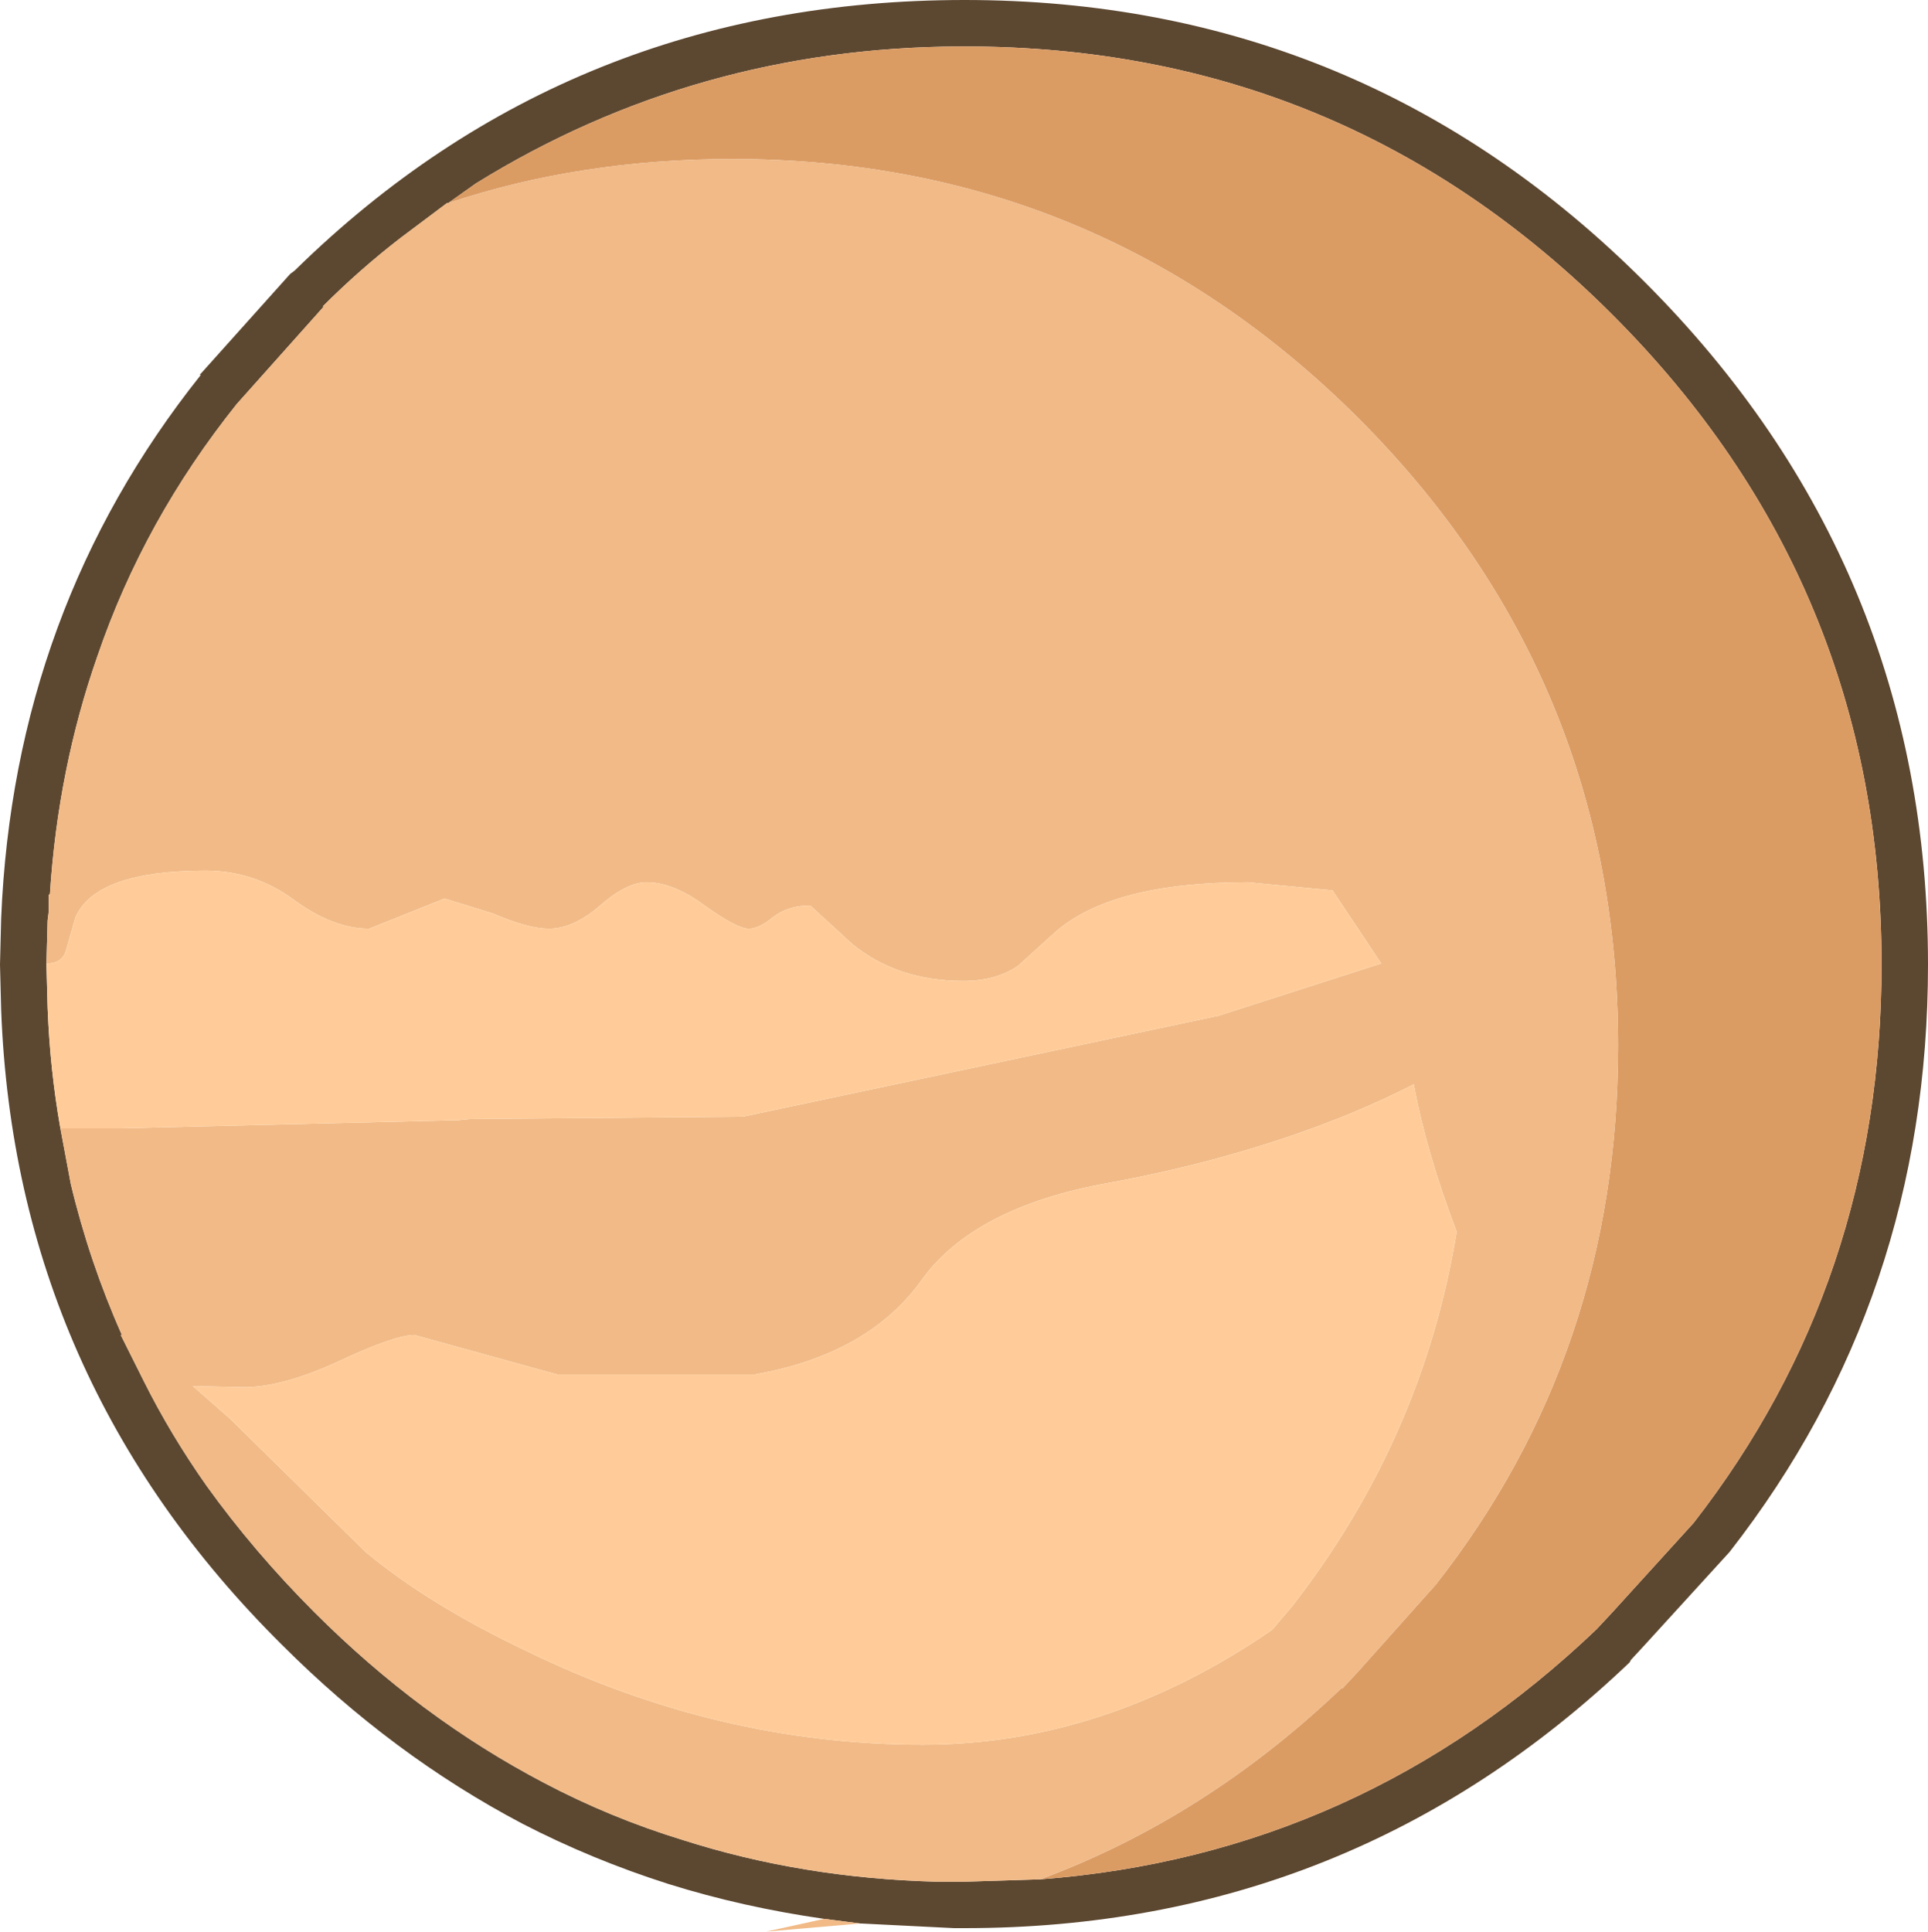 <?xml version="1.0" encoding="UTF-8" standalone="no"?>
<svg xmlns:ffdec="https://www.free-decompiler.com/flash" xmlns:xlink="http://www.w3.org/1999/xlink" ffdec:objectType="shape" height="83.2px" width="83.05px" xmlns="http://www.w3.org/2000/svg">
  <g transform="matrix(1.0, 0.0, 0.0, 1.0, 25.0, 65.0)">
    <path d="M19.8 15.95 Q33.6 14.9 43.8 5.15 L43.75 5.2 44.45 4.45 47.95 0.6 Q56.05 -9.8 56.05 -23.45 56.05 -39.85 44.45 -51.45 32.9 -63.0 16.55 -63.0 L16.35 -63.0 Q4.95 -62.95 -4.5 -57.1 L-5.7 -56.25 -5.75 -56.25 -7.75 -54.75 Q-9.5 -53.4 -11.1 -51.8 L-11.05 -51.8 -14.8 -47.6 Q-18.8 -42.6 -20.8 -36.75 -22.5 -31.9 -22.85 -26.5 L-22.9 -26.45 -22.9 -25.75 -22.95 -25.35 -23.0 -23.5 -23.0 -23.45 -22.95 -21.6 Q-22.85 -18.95 -22.4 -16.4 L-21.95 -14.0 Q-21.15 -10.65 -19.75 -7.5 L-19.8 -7.5 -19.25 -6.4 -18.8 -5.5 Q-17.65 -3.2 -16.1 -1.0 -14.05 1.85 -11.45 4.45 -6.9 9.0 -1.55 11.8 1.3 13.3 4.4 14.25 9.55 15.9 15.35 16.05 L16.55 16.05 19.75 15.95 19.8 15.95 M10.5 17.65 Q7.0 17.15 3.8 16.15 0.5 15.1 -2.5 13.55 -8.1 10.6 -12.85 5.85 -24.35 -5.55 -24.95 -21.5 L-25.0 -23.45 -24.95 -25.45 Q-24.4 -38.75 -16.35 -48.85 L-16.4 -48.85 -12.5 -53.2 -12.3 -53.35 -12.25 -53.4 Q-0.4 -65.0 16.55 -65.0 33.7 -65.0 45.85 -52.85 58.05 -40.65 58.05 -23.45 58.05 -9.1 49.5 1.85 L45.85 5.85 45.25 6.5 45.2 6.6 Q33.2 18.05 16.55 18.05 L16.25 18.05 16.1 18.05 12.1 17.85 12.05 17.85 10.5 17.65" fill="#5c4730" fill-rule="evenodd" stroke="none"/>
    <path d="M-5.7 -56.25 L-4.5 -57.1 Q4.95 -62.95 16.35 -63.0 L16.55 -63.0 Q32.9 -63.0 44.45 -51.45 56.05 -39.85 56.05 -23.45 56.05 -9.8 47.95 0.6 L44.45 4.45 43.75 5.2 43.8 5.15 Q33.6 14.9 19.8 15.95 26.95 13.3 32.85 7.65 L32.8 7.75 33.5 7.0 36.85 3.25 Q44.7 -6.75 44.7 -19.95 44.7 -35.8 33.5 -47.0 22.3 -58.15 6.55 -58.15 0.0 -58.15 -5.7 -56.25" fill="#db9c64" fill-rule="evenodd" stroke="none"/>
    <path d="M19.8 15.95 L19.75 15.95 16.55 16.05 15.35 16.05 Q9.55 15.9 4.4 14.25 1.3 13.3 -1.55 11.8 -6.9 9.0 -11.45 4.45 -14.05 1.85 -16.1 -1.0 -17.65 -3.2 -18.8 -5.5 L-19.25 -6.4 -19.8 -7.5 -19.75 -7.5 Q-21.15 -10.65 -21.95 -14.0 L-22.4 -16.4 -19.75 -16.4 -5.25 -16.75 -4.75 -16.8 7.0 -16.9 27.5 -21.25 34.5 -23.5 32.4 -26.65 28.75 -27.0 Q22.9 -27.0 20.45 -24.85 L18.85 -23.4 Q17.9 -22.75 16.5 -22.75 13.65 -22.75 11.7 -24.35 L9.9 -26.0 Q8.95 -26.0 8.3 -25.5 7.7 -25.0 7.25 -25.0 6.75 -25.0 5.35 -26.0 4.0 -27.0 2.85 -27.0 2.0 -27.0 0.85 -26.0 -0.3 -25.0 -1.35 -25.0 -2.25 -25.0 -3.75 -25.65 L-5.85 -26.3 -9.1 -25.0 Q-10.65 -25.0 -12.35 -26.25 -14.05 -27.5 -16.15 -27.5 -20.85 -27.5 -21.75 -25.5 L-22.15 -24.1 Q-22.3 -23.5 -23.0 -23.5 L-22.95 -25.35 -22.9 -25.75 -22.9 -26.45 -22.85 -26.5 Q-22.5 -31.9 -20.8 -36.75 -18.8 -42.6 -14.8 -47.6 L-11.05 -51.8 -11.1 -51.8 Q-9.5 -53.4 -7.75 -54.75 L-5.75 -56.25 -5.7 -56.25 Q0.0 -58.15 6.55 -58.15 22.3 -58.15 33.5 -47.0 44.7 -35.8 44.7 -19.95 44.7 -6.75 36.85 3.25 L33.5 7.0 32.8 7.75 32.85 7.65 Q26.95 13.3 19.8 15.95 M7.5 -5.8 L-1.0 -5.8 -7.15 -7.5 Q-8.0 -7.5 -10.45 -6.35 -12.85 -5.25 -14.5 -5.25 L-16.7 -5.3 -15.1 -3.9 -9.25 1.85 Q-6.55 4.1 -2.35 6.1 5.95 10.15 14.75 10.15 22.6 10.15 29.8 5.2 L30.65 4.2 Q36.3 -3.05 37.75 -11.95 36.45 -15.35 35.9 -18.3 34.75 -17.7 33.2 -17.05 28.45 -15.1 22.75 -14.05 16.9 -13.0 14.65 -9.8 12.35 -6.65 7.5 -5.8 M10.5 17.65 L12.05 17.85 8.0 18.2 10.5 17.65" fill="#f1ba87" fill-rule="evenodd" stroke="none"/>
    <path d="M-22.4 -16.4 Q-22.85 -18.95 -22.95 -21.6 L-23.0 -23.45 -23.0 -23.5 Q-22.3 -23.5 -22.15 -24.1 L-21.75 -25.5 Q-20.85 -27.5 -16.15 -27.5 -14.05 -27.5 -12.35 -26.25 -10.65 -25.0 -9.1 -25.0 L-5.85 -26.3 -3.75 -25.65 Q-2.25 -25.0 -1.35 -25.0 -0.3 -25.0 0.85 -26.0 2.0 -27.0 2.85 -27.0 4.0 -27.0 5.35 -26.0 6.75 -25.0 7.25 -25.0 7.7 -25.0 8.3 -25.5 8.95 -26.0 9.9 -26.0 L11.7 -24.35 Q13.65 -22.75 16.5 -22.75 17.9 -22.75 18.85 -23.4 L20.45 -24.85 Q22.9 -27.0 28.75 -27.0 L32.4 -26.65 34.5 -23.5 27.5 -21.25 7.0 -16.9 -4.75 -16.8 -5.25 -16.75 -19.75 -16.4 -22.4 -16.4 M7.5 -5.8 Q12.35 -6.65 14.65 -9.8 16.9 -13.0 22.75 -14.05 28.45 -15.1 33.2 -17.05 34.75 -17.7 35.9 -18.3 36.45 -15.35 37.75 -11.95 36.3 -3.05 30.65 4.2 L29.8 5.2 Q22.6 10.15 14.75 10.15 5.95 10.15 -2.35 6.1 -6.55 4.1 -9.25 1.85 L-15.1 -3.9 -16.7 -5.3 -14.5 -5.25 Q-12.85 -5.25 -10.45 -6.35 -8.0 -7.5 -7.15 -7.5 L-1.0 -5.8 7.5 -5.8" fill="#ffcc99" fill-rule="evenodd" stroke="none"/>
  </g>
</svg>
